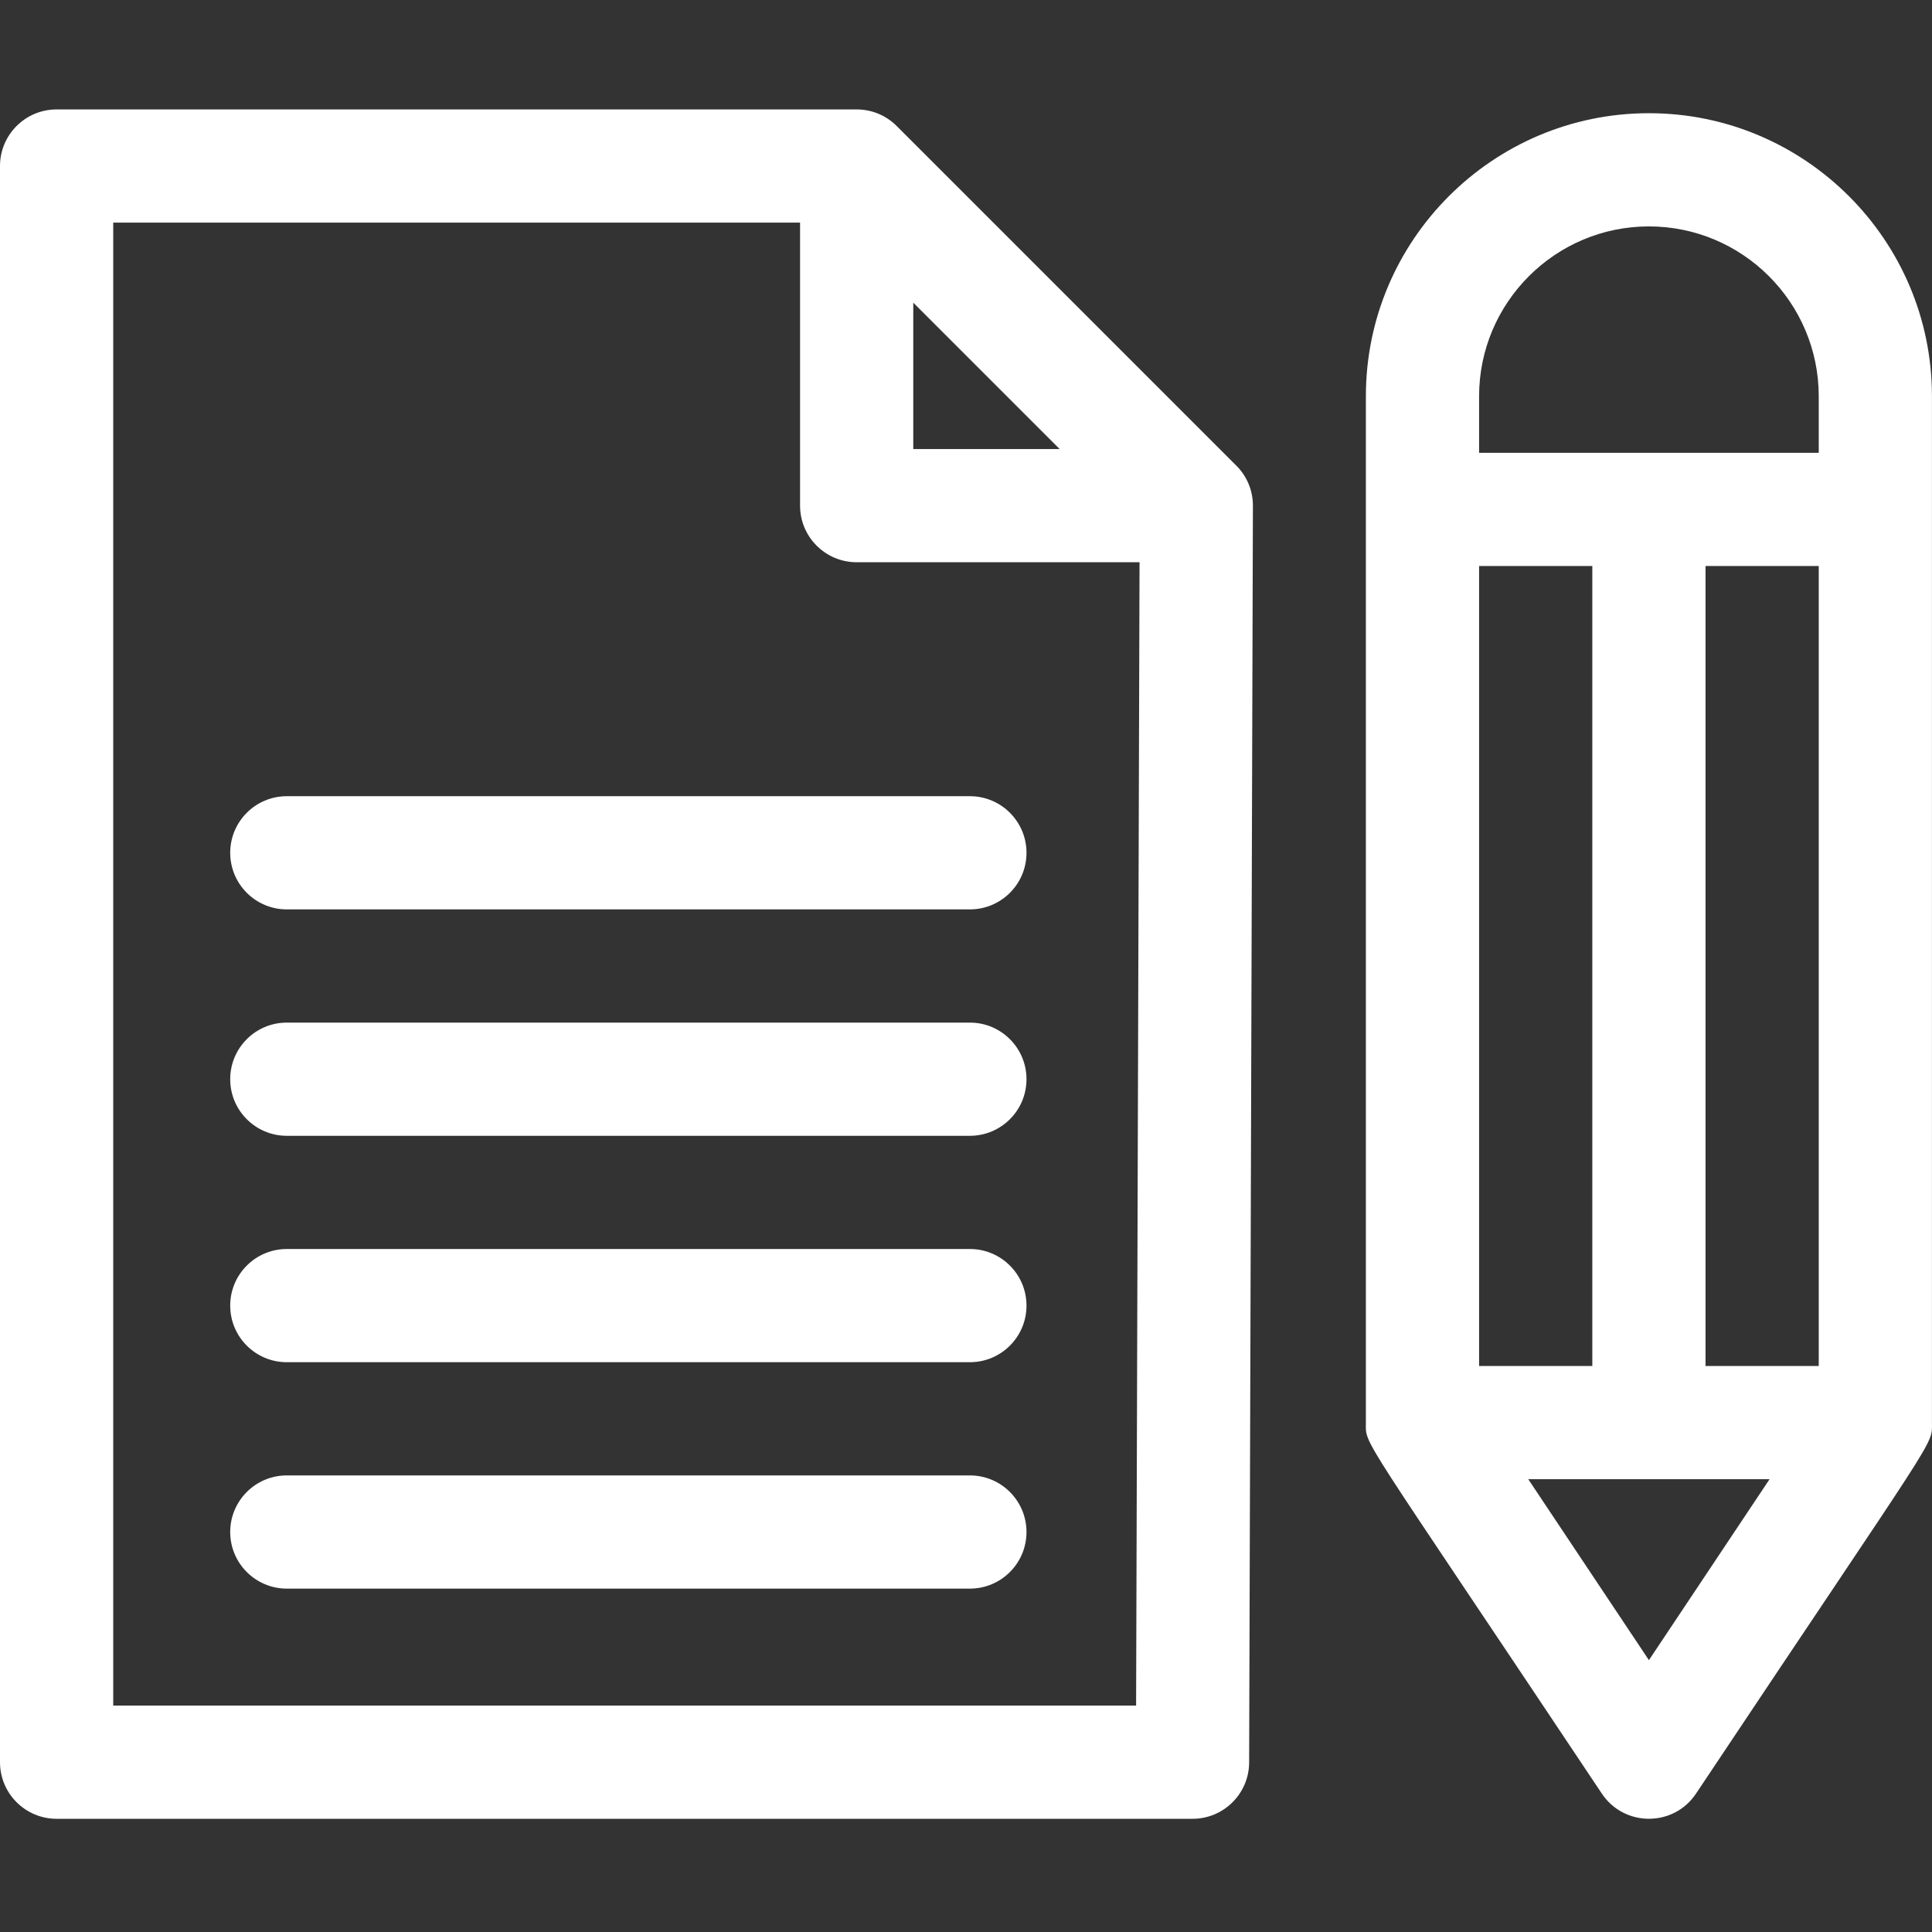 <svg height="512pt" viewBox="0 -29 512 512" width="512pt" xmlns="http://www.w3.org/2000/svg" fill="white"><rect x="0" y="-29" width="512" height="512" fill="#333333" stroke="none"/><path d="m237.633 4.395c-2.789-2.789-6.562-4.395-10.609-4.395h-212.02c-8.285 0-15.004 6.715-15.004 15v423c0 8.285 6.719 15 15.004 15h301.031c8.266 0 14.977-6.688 15-14.953 0-.121 1-332.93 1-333.047 0-3.965-1.539-7.57-4.051-10.254-.258-.273-90.086-90.09-90.352-90.352zm4.395 46.82 38.789 38.785h-38.789zm59.051 371.785h-271.074v-393h182.02v75c0 8.285 6.715 15 15 15h74.965zm0 0"/><path d="m61.008 197c0 8.285 6.715 15 15 15h181.02c8.285 0 15.004-6.715 15.004-15s-6.719-15-15.004-15h-181.02c-8.285 0-15 6.715-15 15zm0 0"/><path d="m257.027 242h-181.02c-8.285 0-15 6.715-15 15s6.715 15 15 15h181.02c8.285 0 15.004-6.715 15.004-15s-6.719-15-15.004-15zm0 0"/><path d="m257.027 302h-181.02c-8.285 0-15 6.715-15 15s6.715 15 15 15h181.02c8.285 0 15.004-6.715 15.004-15s-6.719-15-15.004-15zm0 0"/><path d="m257.027 362h-181.02c-8.285 0-15 6.715-15 15s6.715 15 15 15h181.02c8.285 0 15.004-6.715 15.004-15s-6.719-15-15.004-15zm0 0"/><path d="m436.98 1c-41.359 0-75.008 33.645-75.008 75v272c0 6.262-2.609.629 62.527 98.32 5.918 8.879 19.02 8.914 24.965 0 64.914-97.363 62.523-91.996 62.523-98.32v-272c0-41.355-33.648-75-75.008-75zm45.004 332h-30v-212h30zm-90.008 0v-212h30.004v212zm45.004-302c24.816 0 45.004 20.188 45.004 45v15h-90.008v-15c0-24.812 20.188-45 45.004-45zm0 379.957-31.977-47.957h63.953zm0 0"/></svg>